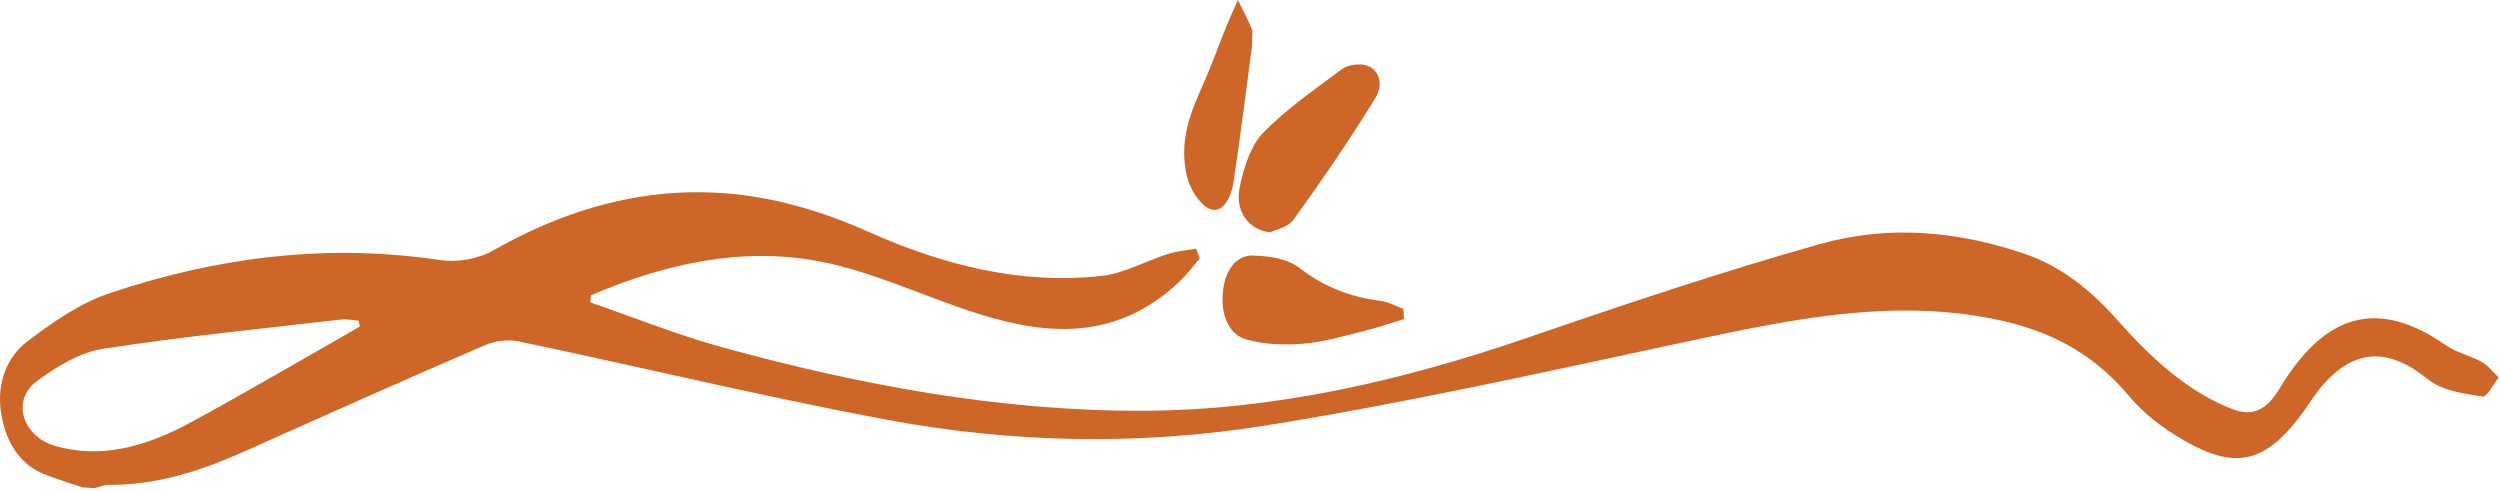 <svg width="529" height="104" viewBox="0 0 529 104" fill="none" xmlns="http://www.w3.org/2000/svg">
<path fill-rule="evenodd" clip-rule="evenodd" d="M428.631 53.791C435.922 56.303 442.251 61.176 448.049 67.74C455.27 75.912 463.061 82.97 472.313 86.545C476.498 88.163 479.486 86.979 482.357 82.214C492.171 65.926 503.455 63.256 517.514 73.035C519.88 74.678 522.655 75.204 525.135 76.58C526.444 77.303 527.536 78.745 528.728 79.86C527.562 81.287 526.27 84.081 525.248 83.906C521.277 83.228 516.866 82.787 513.56 80.115C504.808 73.025 496.952 73.74 489.718 83.762C489.517 84.037 489.33 84.325 489.139 84.613C480.287 97.849 473.853 100.031 461.839 93.013C457.837 90.674 453.8 87.718 450.559 83.847C442.286 73.958 432.467 69.618 421.892 67.491C399.856 63.055 378.219 67.732 356.528 72.367C327.043 78.666 297.565 85.269 267.932 90.017C241.174 94.311 214.176 93.78 187.434 88.775C161.516 83.923 135.742 77.686 109.88 72.264C107.471 71.759 104.742 72.109 102.411 73.117C85.479 80.427 68.602 87.96 51.728 95.515C42.358 99.708 32.847 102.722 22.895 102.595C21.929 102.581 20.961 103.051 19.993 103.294L17.433 103.111C14.694 102.176 11.925 101.374 9.224 100.274C4.473 98.343 1.311 93.963 0.255 87.522C-0.836 80.873 1.692 75.38 5.625 72.371C11.125 68.158 16.982 64.143 23.066 62.09C46.004 54.356 69.287 51.486 92.939 55.004C96.708 55.562 101.006 54.907 104.472 52.94C122.739 42.569 141.636 38.373 161.263 41.904C168.814 43.265 176.363 45.735 183.601 48.977C199.737 56.202 216.142 60.265 233.113 58.383C237.857 57.857 242.459 55.224 247.156 53.735C248.126 53.43 249.115 53.239 250.11 53.082L252.103 52.778C252.435 52.726 252.767 52.671 253.096 52.614L253.861 54.707L253.125 55.568L251.668 57.317C250.936 58.183 250.189 59.023 249.392 59.763C236.19 72.057 221.743 71.025 207.1 66.422C195.746 62.856 184.62 57.385 173.143 55.256C156.83 52.227 140.691 55.791 125.039 62.484L124.92 63.991C134.111 67.156 143.223 70.831 152.504 73.391C181.981 81.52 211.706 87.019 241.87 86.918C269.648 86.824 296.76 80.573 323.605 71.329C343.988 64.309 364.428 57.491 385.013 51.668C399.513 47.567 414.212 48.821 428.633 53.791H428.631ZM72.1 67.615C55.268 69.576 38.405 71.224 21.627 73.838C16.855 74.582 12.067 77.525 7.767 80.66C3.508 83.766 3.926 89.423 8.227 92.683C9.671 93.777 11.404 94.339 13.06 94.728C22.653 96.977 31.749 94.057 40.55 89.28C50.833 83.703 61 77.747 71.219 71.944C72.865 71.01 74.498 70.029 76.136 69.071L75.894 67.856C74.629 67.765 73.35 67.469 72.1 67.615ZM275.108 56.795C280.535 60.969 286.193 62.929 292.256 63.691C293.848 63.891 295.394 64.785 296.96 65.361L297.089 67.511C294.19 68.386 291.306 69.394 288.385 70.108C284.171 71.138 279.944 72.406 275.692 72.728C271.641 73.036 267.44 72.924 263.504 71.756C260.174 70.771 258.28 66.786 258.75 61.885C259.217 56.989 261.69 53.936 265.208 54.072C268.554 54.199 272.304 54.641 275.108 56.795ZM291.085 20.631C285.621 29.547 279.776 38.068 273.791 46.365C272.447 48.23 269.921 48.558 268.788 49.148C264.243 48.705 261.353 44.746 262.276 39.872C263.08 35.63 264.728 30.727 267.186 28.202C272.291 22.957 278.144 18.997 283.786 14.736C284.968 13.842 286.571 13.598 287.971 13.646C291.331 13.755 293.125 17.303 291.083 20.633L291.085 20.631ZM261.938 0C262.939 2.046 263.995 4.043 264.902 6.172C265.145 6.737 264.933 7.7 264.923 9.781C263.76 18.463 262.531 28.427 261.044 38.31C260.489 42.01 258.617 45.407 255.879 44.158C253.958 43.281 251.84 40.166 251.175 37.376C248.887 27.763 253.622 20.797 256.519 13.207C257.539 10.543 258.569 7.882 259.637 5.258C260.365 3.472 261.17 1.749 261.938 0Z" fill="#CD6626"/>
</svg>
